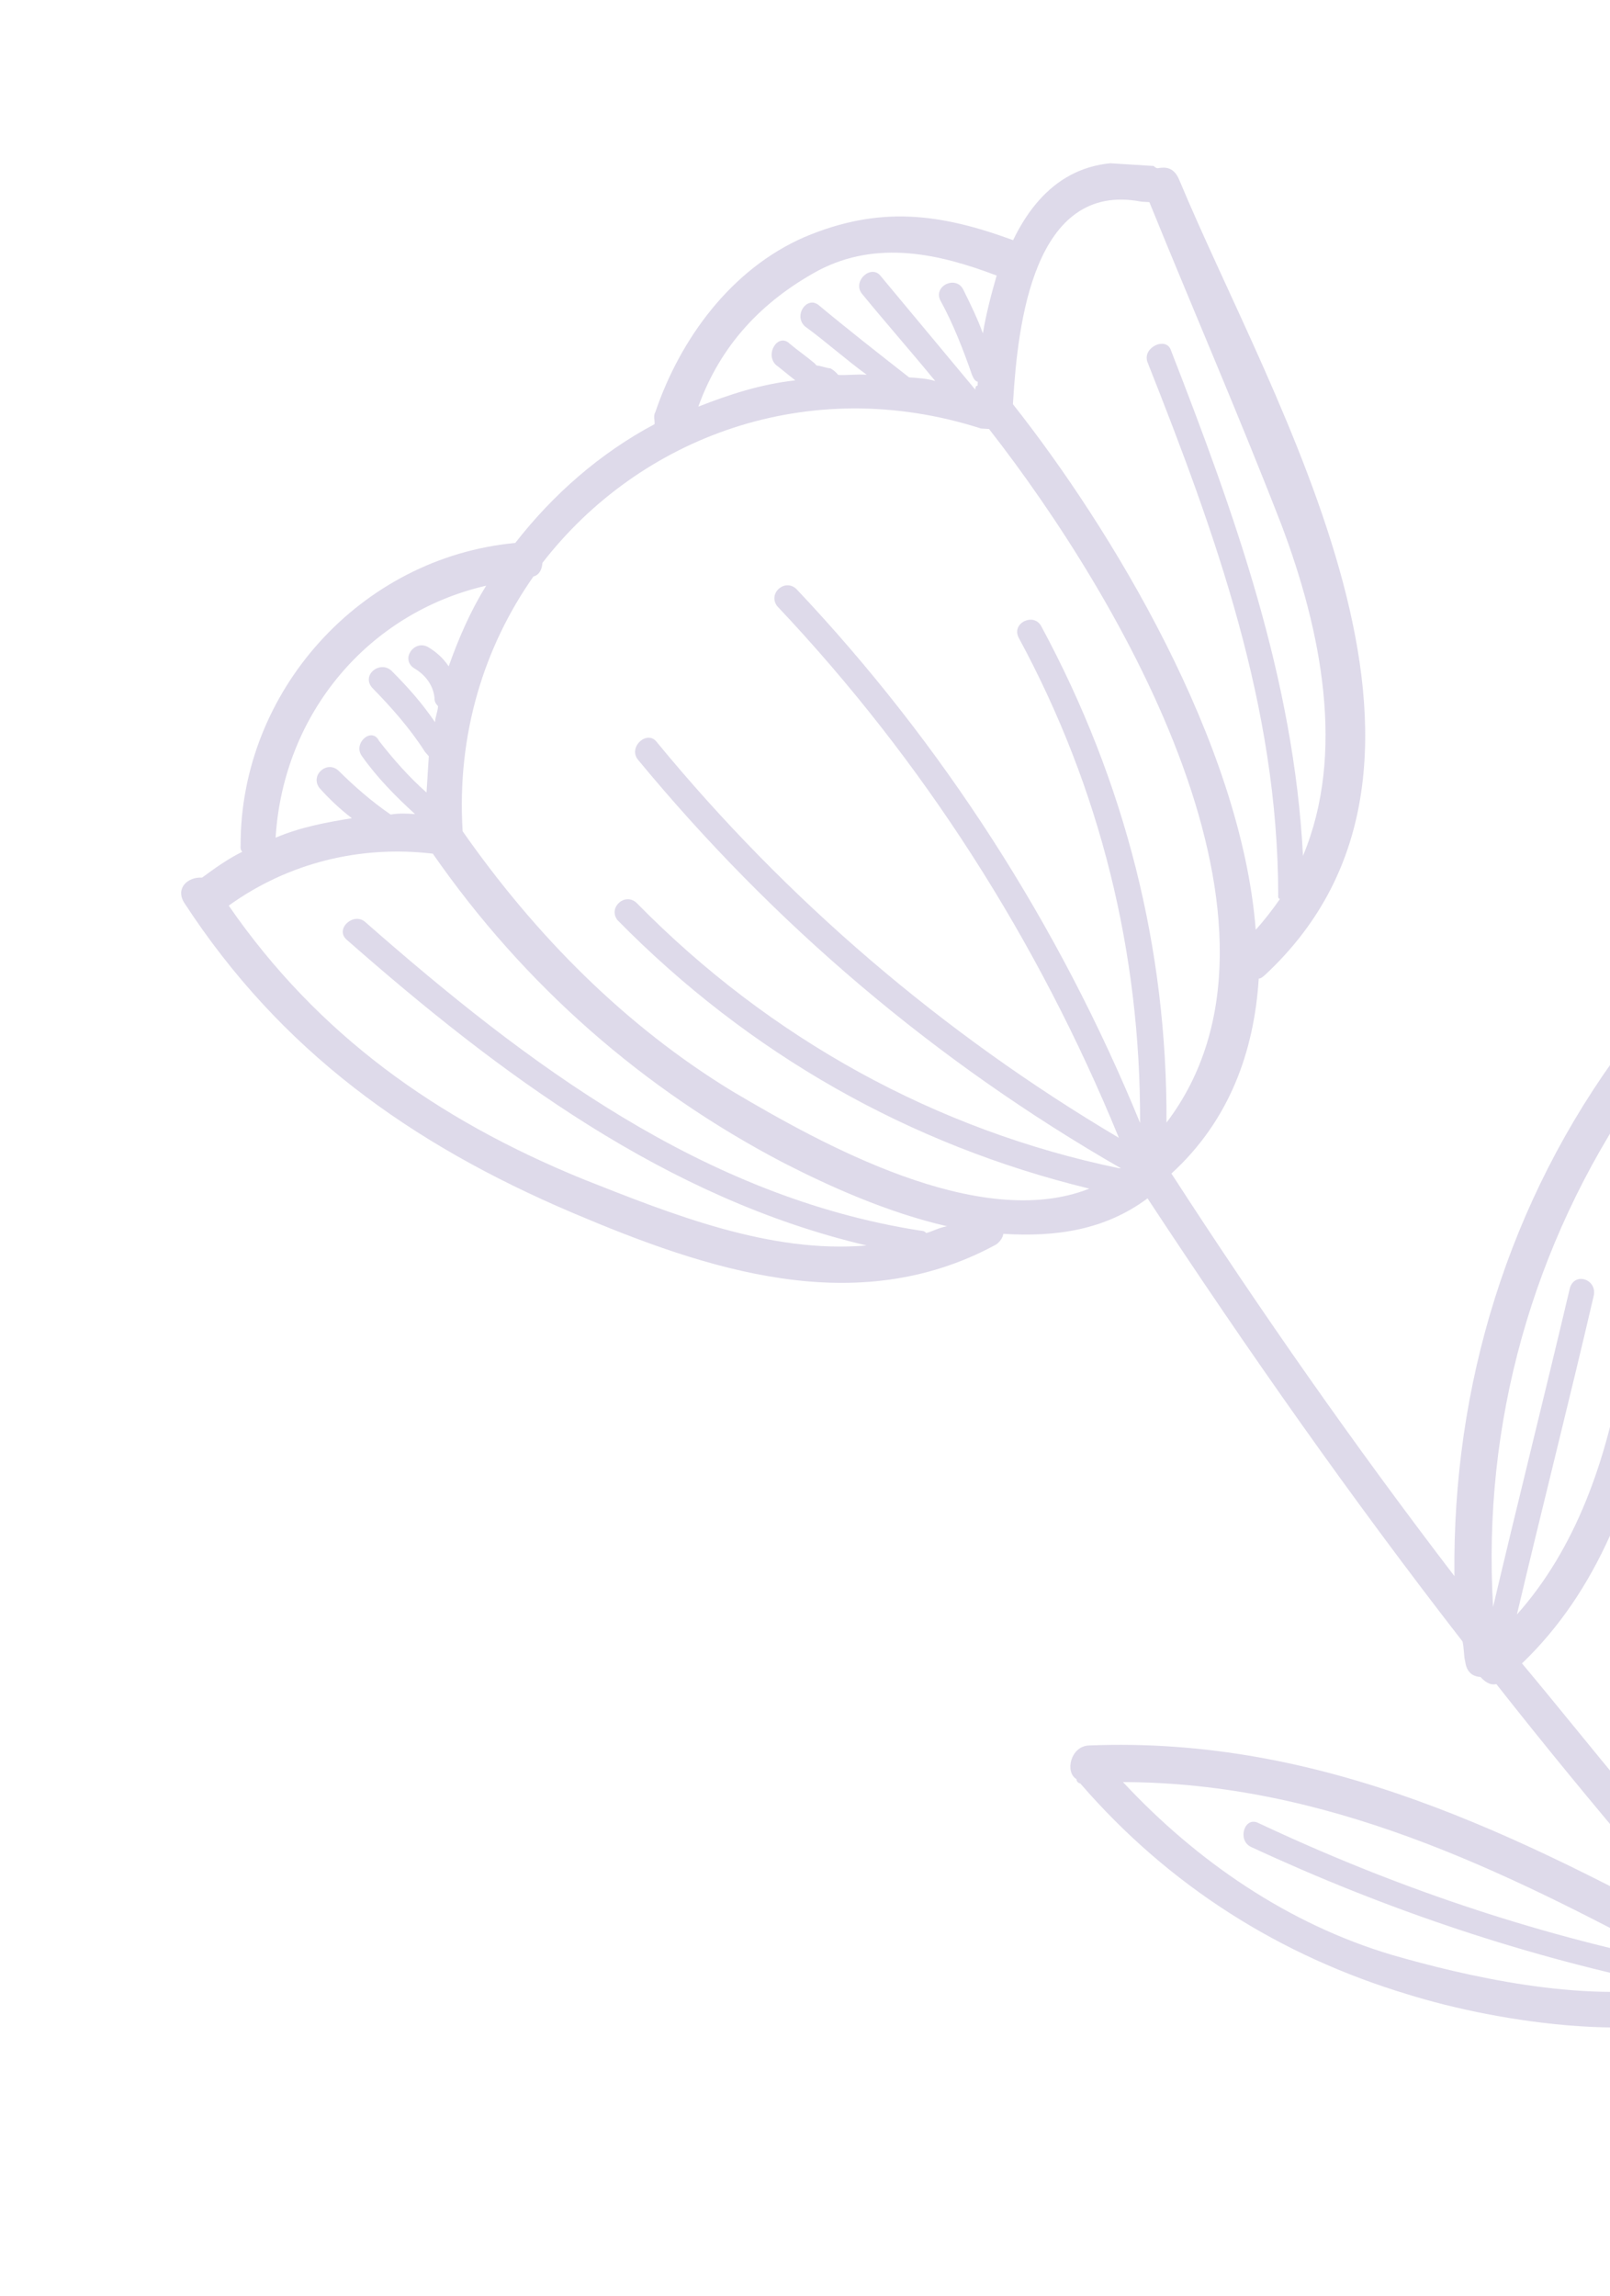 <svg width="209" height="298" viewBox="0 0 209 298" fill="none" xmlns="http://www.w3.org/2000/svg">
<g opacity="0.2" filter="url(#filter0_f)">
<g clip-path="url(#clip0)">
<path d="M163.402 127.023C163.665 127.039 163.944 126.794 164.222 126.549C193.873 98.974 165.198 52.482 153.075 23.33C152.387 21.709 151.338 21.643 150.272 21.839C150.01 21.823 149.764 21.544 149.764 21.544C140.403 19.641 134.844 24.285 131.514 31.173C121.989 27.682 114.153 26.663 104.413 30.781C94.936 34.916 88.309 43.962 85.076 53.485C84.781 53.992 85.01 54.532 84.977 55.056C77.894 58.816 71.76 64.213 66.889 70.478C46.755 72.365 31.175 89.784 31.234 109.766C31.217 110.028 31.201 110.29 31.447 110.568C29.544 111.5 27.888 112.71 26.232 113.92C24.396 113.804 22.723 115.276 23.919 117.191C36.406 136.378 53.288 148.481 74.32 157.428C91.761 164.835 111.105 171.31 129.093 161.664C129.634 161.436 130.208 160.683 130.241 160.159C137.061 160.589 143.439 159.676 148.966 155.555C161.944 175.298 175.48 194.551 189.852 213.067C190.064 213.869 189.999 214.917 190.211 215.719C190.391 217.044 191.145 217.618 192.195 217.684C192.686 218.24 193.44 218.813 194.244 218.601C200.34 226.345 206.698 234.106 213.319 241.883C216.253 245.484 219.465 248.841 222.94 252.214C197.221 238.241 171.699 225.331 141.335 226.574C138.958 226.687 138.219 230.058 139.743 230.942C139.727 231.204 139.973 231.483 140.235 231.499C151.772 244.843 166.213 253.901 182.754 258.885C194.377 262.508 215.492 265.94 227.462 259.859C227.708 260.137 227.97 260.154 228.216 260.432C229.232 261.022 230.298 260.826 231.134 260.09C247.361 274.255 266.195 284.641 288.935 283.18C292.099 283.117 291.084 278.321 287.92 278.385C254.605 280.494 230.611 255.851 211.273 232.553C206.619 227.003 202.227 221.469 197.573 215.919C217.187 197.176 217.756 163.04 216.96 138.017C216.797 136.43 215.535 135.562 214.486 135.496C213.486 134.644 211.666 134.267 210.78 135.788C195.822 155.876 188.518 179.863 188.805 204.59C175.908 187.743 163.585 170.144 152.065 152.333C159.609 145.448 162.809 136.449 163.402 127.023ZM180.706 253.762C167.264 249.761 155.397 241.654 145.776 231.322C172.106 231.402 194.842 242.56 217.512 254.764C198.791 250.957 180.742 244.826 163.35 236.634C161.563 235.733 160.578 238.826 162.365 239.727C180.02 247.935 198.331 254.082 217.314 257.906C205.329 260.043 190.018 256.451 180.706 253.762ZM212.516 141.681C212.968 163.79 212.221 192.395 196.919 209.569C200.153 195.841 203.65 182.129 206.901 168.139C207.295 166.061 204.459 165.094 203.802 167.156C200.568 180.884 197.055 194.857 193.821 208.586C192.418 184.84 198.886 161.589 212.516 141.681ZM148.156 26.175C148.418 26.191 148.943 26.224 149.205 26.241C154.906 40.269 160.885 54.051 166.324 68.062C171.516 81.795 174.725 97.769 169.146 111.087C167.957 88.143 160.34 66.897 151.953 45.34C151.265 43.719 148.281 45.109 148.952 46.991C157.815 69.367 165.89 91.693 165.931 116.142C165.914 116.404 165.898 116.665 166.16 116.682C165.291 117.942 164.143 119.446 163.011 120.69C161.117 96.387 144.174 68.508 131.49 52.464C131.507 52.202 131.523 51.94 131.523 51.94C132.133 42.252 134.106 23.45 148.156 26.175ZM106.248 35.103C113.873 31.114 121.922 32.935 129.381 35.77C128.708 38.094 128.018 40.679 127.591 43.281C126.92 41.398 125.986 39.499 125.052 37.601C124.118 35.702 121.134 37.091 122.068 38.99C123.722 41.986 125.082 45.489 126.196 48.713C126.425 49.253 126.671 49.532 126.933 49.548C126.917 49.81 126.9 50.072 126.9 50.072C126.638 50.055 126.622 50.317 126.605 50.579C122.443 45.585 118.526 40.87 114.363 35.876C113.15 34.223 110.641 36.431 111.854 38.084C115.033 41.965 118.229 45.583 121.408 49.463C120.376 49.135 119.064 49.053 118.015 48.987C113.999 45.842 109.983 42.698 106.23 39.57C104.722 38.424 102.983 40.943 104.475 42.351C107.245 44.366 109.736 46.626 112.506 48.64C111.195 48.557 109.867 48.737 108.817 48.671C108.572 48.392 108.326 48.114 107.818 47.819C107.293 47.786 106.523 47.475 105.998 47.442L105.752 47.163C104.752 46.312 103.49 45.444 102.49 44.592C100.999 43.184 99.244 45.965 100.735 47.373C101.489 47.946 102.489 48.798 103.243 49.371C98.734 49.876 94.701 51.199 90.651 52.784C93.522 44.816 98.885 39.108 106.248 35.103ZM63.116 76.023C61.066 79.311 59.524 82.894 58.244 86.494C57.523 85.397 56.523 84.546 55.507 83.956C53.72 83.055 51.981 85.574 53.751 86.737C55.276 87.621 56.243 88.997 56.406 90.584C56.373 91.108 56.619 91.386 56.865 91.665C56.815 92.45 56.52 92.957 56.471 93.743C54.783 91.271 53.062 89.322 50.833 87.079C49.342 85.671 46.849 87.617 48.324 89.287C50.799 91.808 53.257 94.592 55.174 97.604C55.42 97.882 55.42 97.882 55.666 98.161C55.567 99.732 55.468 101.303 55.369 102.874C53.124 100.892 51.157 98.665 49.207 96.177C48.273 94.278 45.764 96.486 46.977 98.139C48.91 100.89 51.385 103.411 53.876 105.671C52.827 105.605 51.778 105.539 50.712 105.735C48.188 103.999 45.942 102.017 43.959 100.052C42.468 98.644 40.237 100.607 41.45 102.26C42.679 103.652 44.171 105.06 45.679 106.207C42.219 106.777 39.022 107.365 35.775 108.738C36.797 92.504 47.884 79.533 63.116 76.023ZM120.241 160.056C119.995 159.777 119.732 159.761 119.47 159.744C91.305 155.343 68.424 138.131 47.461 119.725C45.97 118.317 43.461 120.524 44.952 121.933C64.915 139.487 86.551 155.569 112.502 161.671C100.058 162.728 87.468 157.73 75.649 153.043C56.65 145.275 41.276 134.319 29.69 117.555C37.414 111.995 46.776 109.693 56.186 110.811C68.018 127.853 83.49 141.445 101.849 151.012C107.717 154.01 115.143 157.369 122.93 159.173C121.864 159.369 121.044 159.843 120.241 160.056ZM95.064 141.648C81.115 133.146 69.479 121.374 60.056 107.9C59.274 95.233 62.884 83.895 69.248 74.832C70.052 74.62 70.364 73.851 70.413 73.065C83.026 56.773 104.883 48.423 127.341 55.62C127.604 55.636 128.128 55.669 128.39 55.686C145.45 77.526 170.668 120.383 151.428 145.721C151.534 123.121 146.049 101.484 135.202 81.349C134.268 79.451 131.284 80.84 132.218 82.739C142.835 102.333 148.075 123.692 148.002 145.768C137.501 120.135 122.393 96.578 103.382 76.455C101.89 75.047 99.66 77.009 100.872 78.663C119.884 98.786 134.746 122.065 145.247 147.698C122.397 134.168 102.155 116.859 85.275 96.344C84.063 94.691 81.553 96.899 82.766 98.552C100.383 119.902 121.379 137.784 145.524 151.658C145.524 151.658 145.524 151.658 145.262 151.642C121.606 146.735 99.969 134.859 82.645 117.208C81.154 115.8 78.923 117.762 80.136 119.416C97.214 136.788 118.064 148.615 141.408 154.291C127.094 159.961 106.489 148.413 95.064 141.648Z" fill="#5B4696"/>
</g>
</g>
<defs>
<filter id="filter0_f" x="0" y="0" width="320.101" height="297.788" filterUnits="userSpaceOnUse" color-interpolation-filters="sRGB">
<feFlood flood-opacity="0" result="BackgroundImageFix"/>
<feBlend mode="normal" in="SourceGraphic" in2="BackgroundImageFix" result="shape"/>
<feGaussianBlur stdDeviation="7" result="effect1_foregroundBlur"/>
</filter>
<clipPath id="clip0">
<rect x="29.888" y="14" width="276.76" height="252.901" transform="rotate(3.602 29.888 14)" fill="white"/>
</clipPath>
</defs>
</svg>
